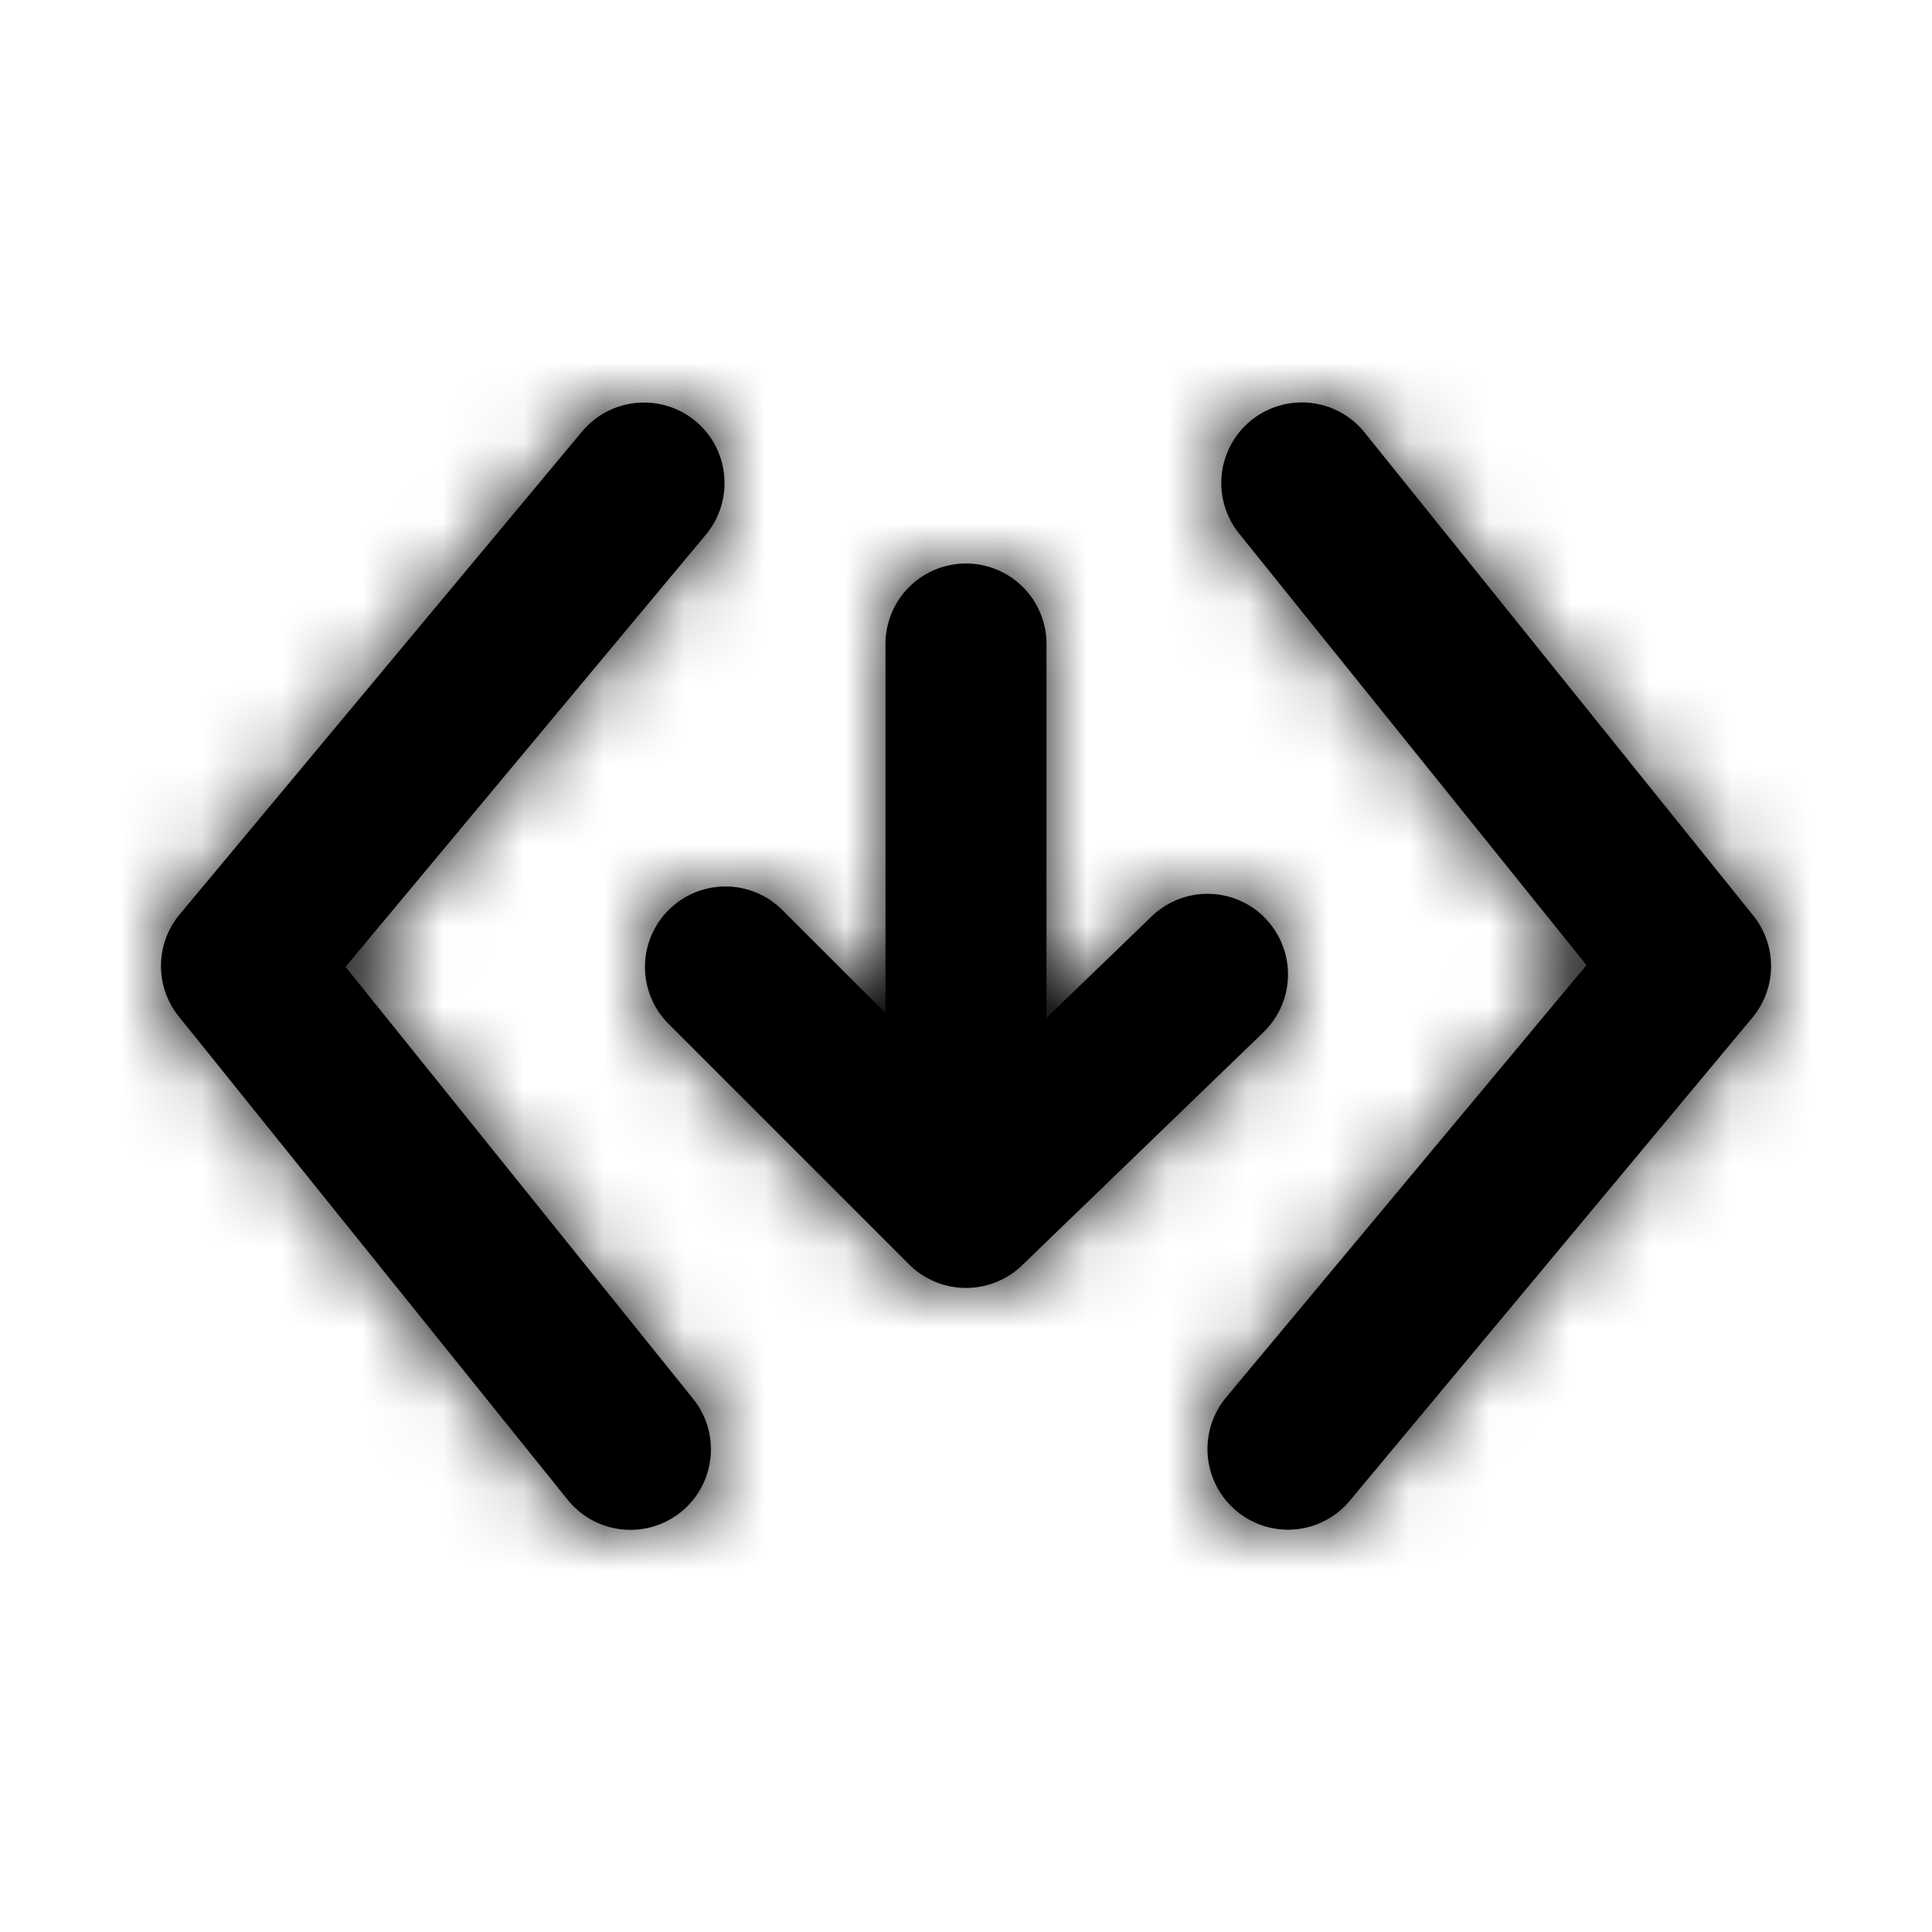 <svg width="24" height="24" xmlns="http://www.w3.org/2000/svg" xmlns:xlink="http://www.w3.org/1999/xlink"><defs><path d="M4.292 12.01l4.315 5.363a1 1 0 1 1-1.558 1.254l-4.828-6a1 1 0 0 1 .01-1.267l5-6a1.003 1.003 0 0 1 1.41-.128c.423.353.481.984.128 1.409l-4.477 5.37zm17.487-.637a1 1 0 0 1-.01 1.268l-5 6a.998.998 0 0 1-1.41.128 1.003 1.003 0 0 1-.128-1.41l4.477-5.37-4.316-5.362a1 1 0 0 1 1.56-1.254l4.827 6zm-6.06.036a1 1 0 0 1-.024 1.414l-3 2.897a1.003 1.003 0 0 1-1.402-.013l-3-3a1 1 0 0 1 1.414-1.414L11 12.585V8a1 1 0 1 1 2 0v4.644l1.306-1.26a1 1 0 0 1 1.414.025z" id="a"/></defs><g fill-rule="evenodd"><mask id="b"><use xlink:href="#a"/></mask><use xlink:href="#a"/><g mask="url(#b)"><rect width="24" height="24"/></g></g></svg>